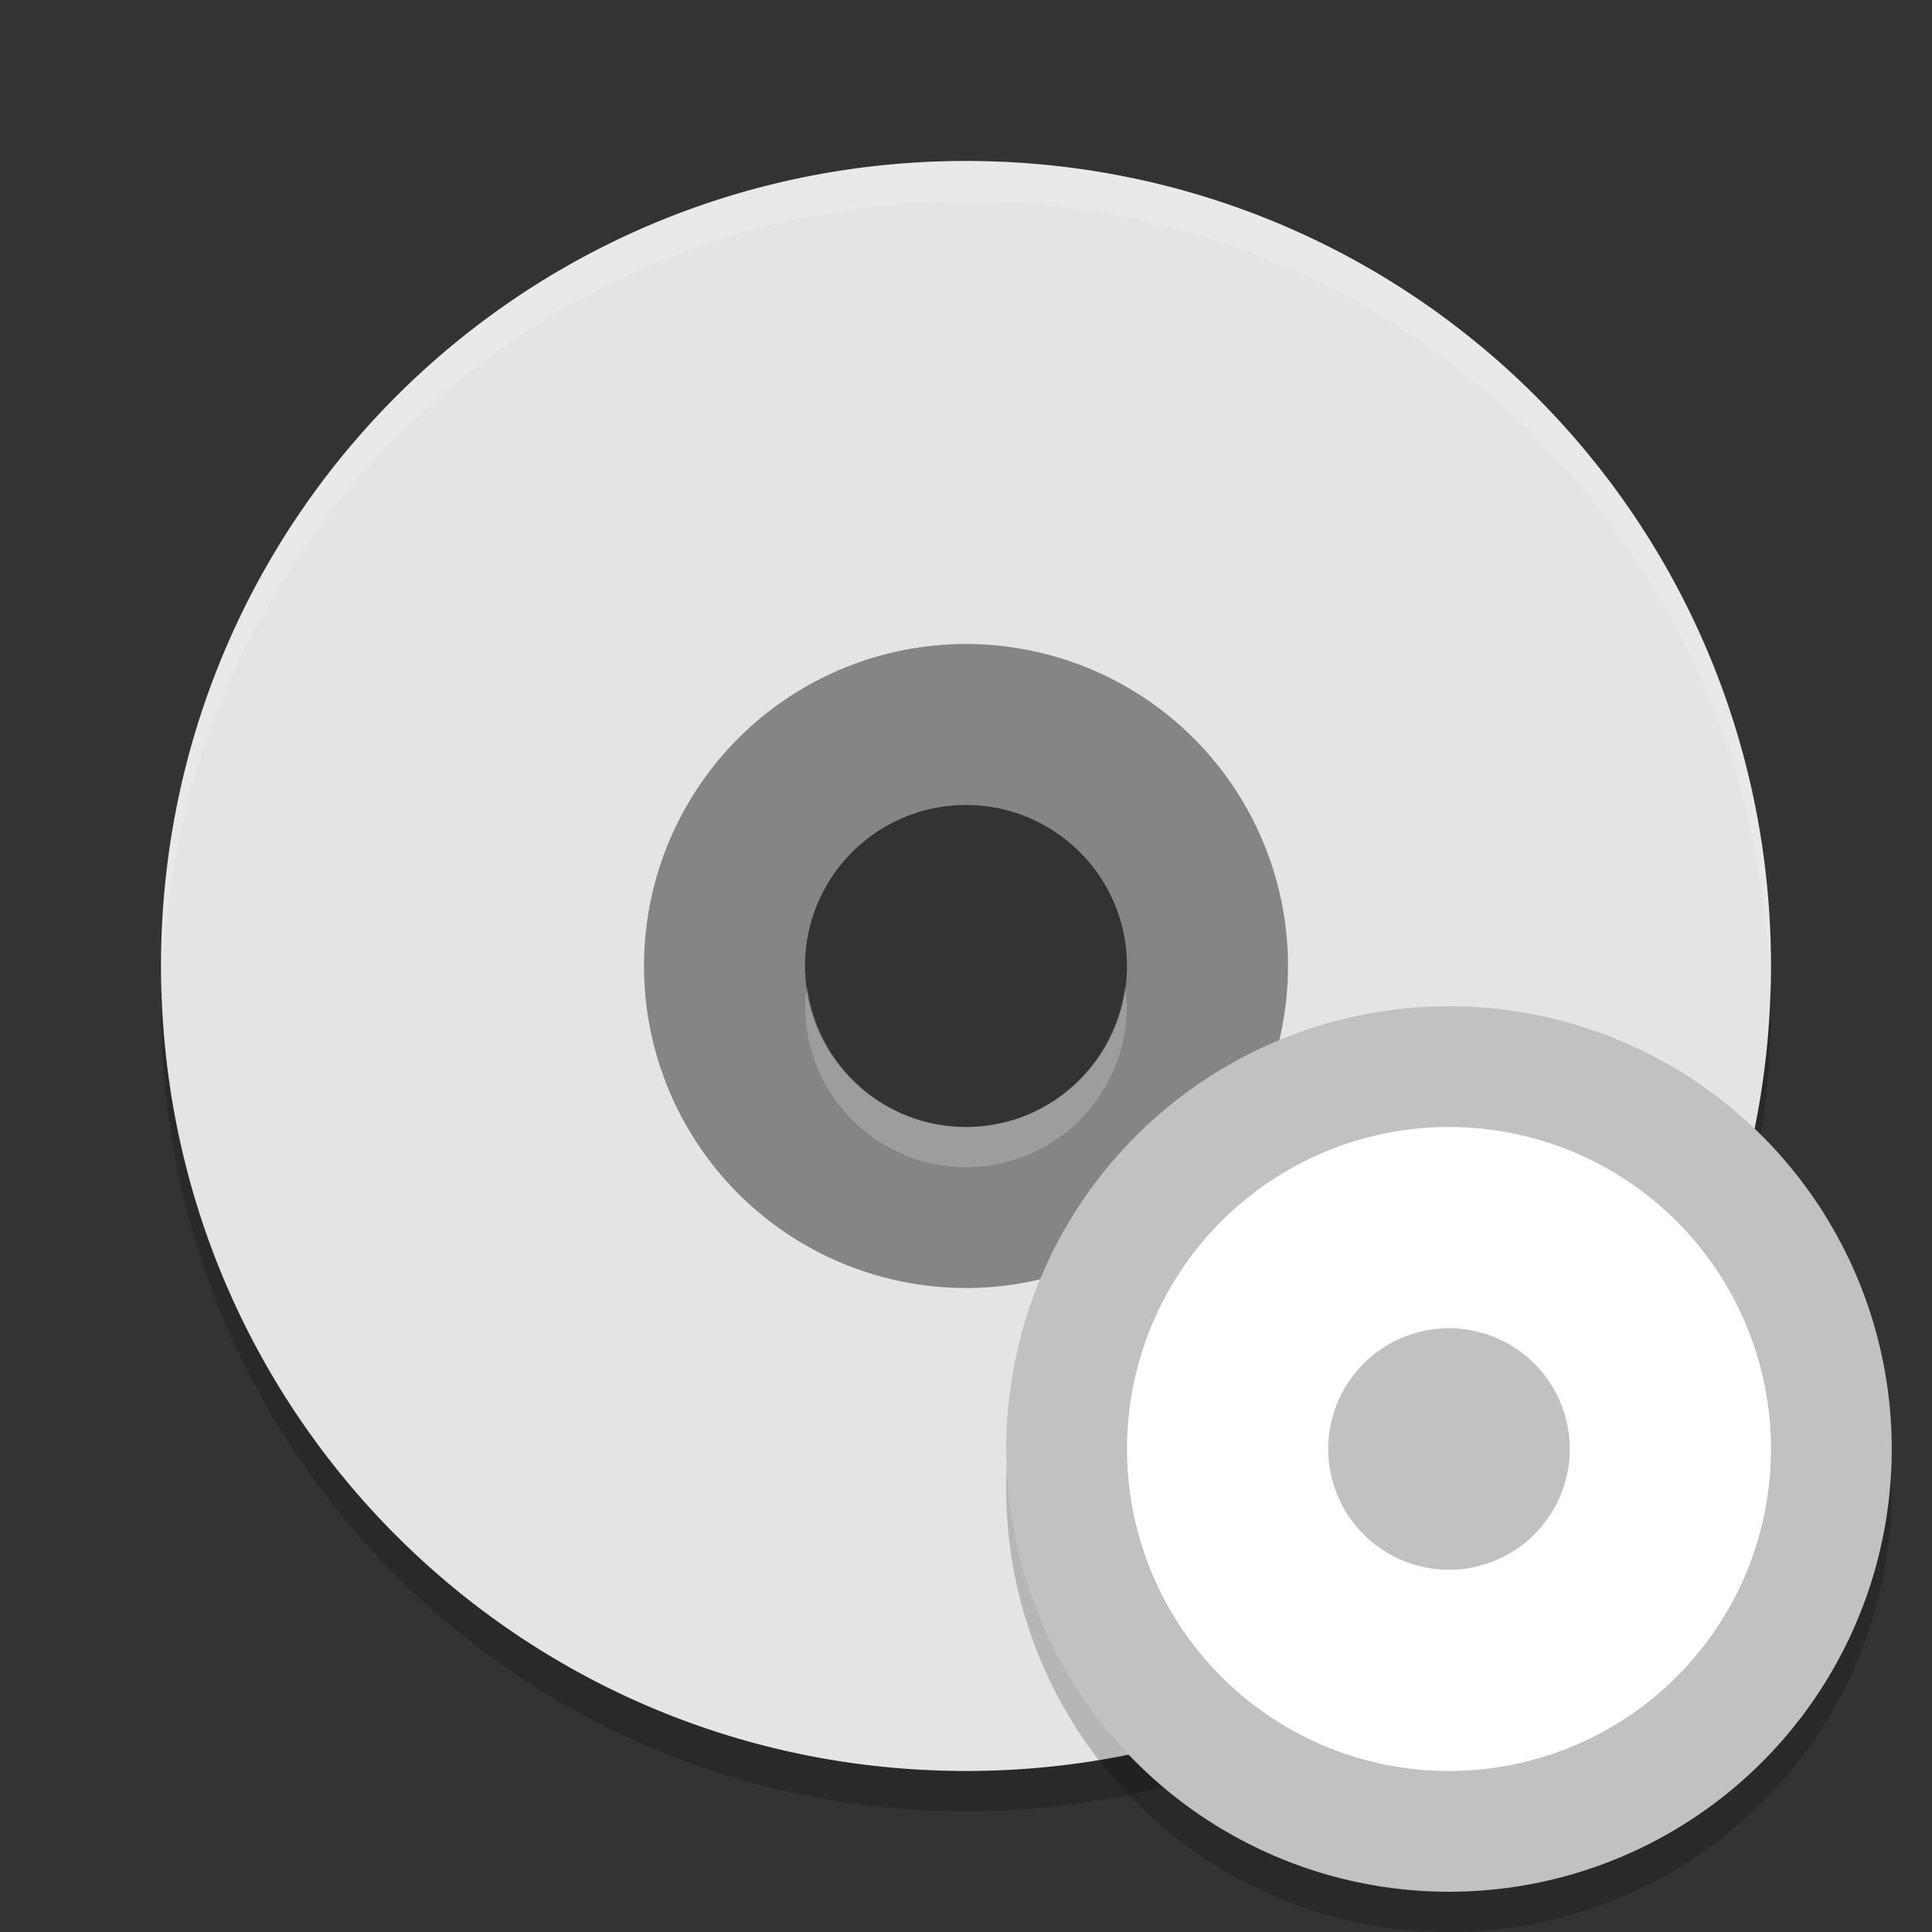 <svg xmlns="http://www.w3.org/2000/svg" width="48" height="48" version="1">
 <rect width="100%" height="100%" fill="#333333" stroke="none"/>
 <path style="fill:#858585" d="M 24,14 A 10,10 0 0 0 14,24 10,10 0 0 0 24,34 10,10 0 0 0 34,24 10,10 0 0 0 24,14 Z m 0,6 c 2.209,0 4,1.791 4,4 0,2.209 -1.791,4 -4,4 -2.209,0 -4,-1.791 -4,-4 0,-2.209 1.791,-4 4,-4 z"/>
 <path style="fill:#e4e4e4" d="M 24,4 C 12.92,4 4,12.92 4,24 4,35.08 12.92,44 24,44 35.08,44 44,35.08 44,24 44,12.92 35.08,4 24,4 Z m 0,12 a 8,8 0 0 1 8,8 8,8 0 0 1 -8,8 8,8 0 0 1 -8,-8 8,8 0 0 1 8,-8 z"/>
 <path style="opacity:0.2;fill:#ffffff" d="m 24,4 c 11.07,0 19.982,8.92 19.982,20 0,0.168 -0.008,0.333 -0.012,0.5 -0.264,-10.846 -9.068,-19.5 -19.97,-19.5 -10.902,0 -19.706,8.654 -19.97,19.5 -0.004,-0.167 -0.012,-0.332 -0.012,-0.5 0,-11.08 8.912,-20 19.982,-20 z m 3.946,20.5 c 0.021,0.166 0.051,0.329 0.051,0.5 0,2.209 -1.789,4 -3.996,4 -2.207,0 -3.996,-1.791 -3.996,-4 0,-0.171 0.03,-0.334 0.051,-0.5 0.248,1.971 1.909,3.5 3.946,3.5 2.036,0 3.697,-1.529 3.946,-3.5 z"/>
 <path style="opacity:0.2" d="m 4.012,24.5 c -0.004,0.167 -0.012,0.332 -0.012,0.5 0,11.08 8.92,20 20,20 11.08,0 20,-8.92 20,-20 0,-0.168 -0.008,-0.333 -0.012,-0.5 C 43.724,35.346 34.912,44 24,44 13.088,44 4.276,35.346 4.012,24.5 Z"/>
 <circle style="opacity:0.2" cx="36" cy="37" r="11"/>
 <circle style="fill:#c1c1c1" cx="36" cy="36" r="11"/>
 <path style="fill:#ffffff" d="M 36 28 A 8 8 0 0 0 28 36 A 8 8 0 0 0 36 44 A 8 8 0 0 0 44 36 A 8 8 0 0 0 36 28 z M 36 33 A 3 3 0 0 1 39 36 A 3 3 0 0 1 36 39 A 3 3 0 0 1 33 36 A 3 3 0 0 1 36 33 z"/>
</svg>
